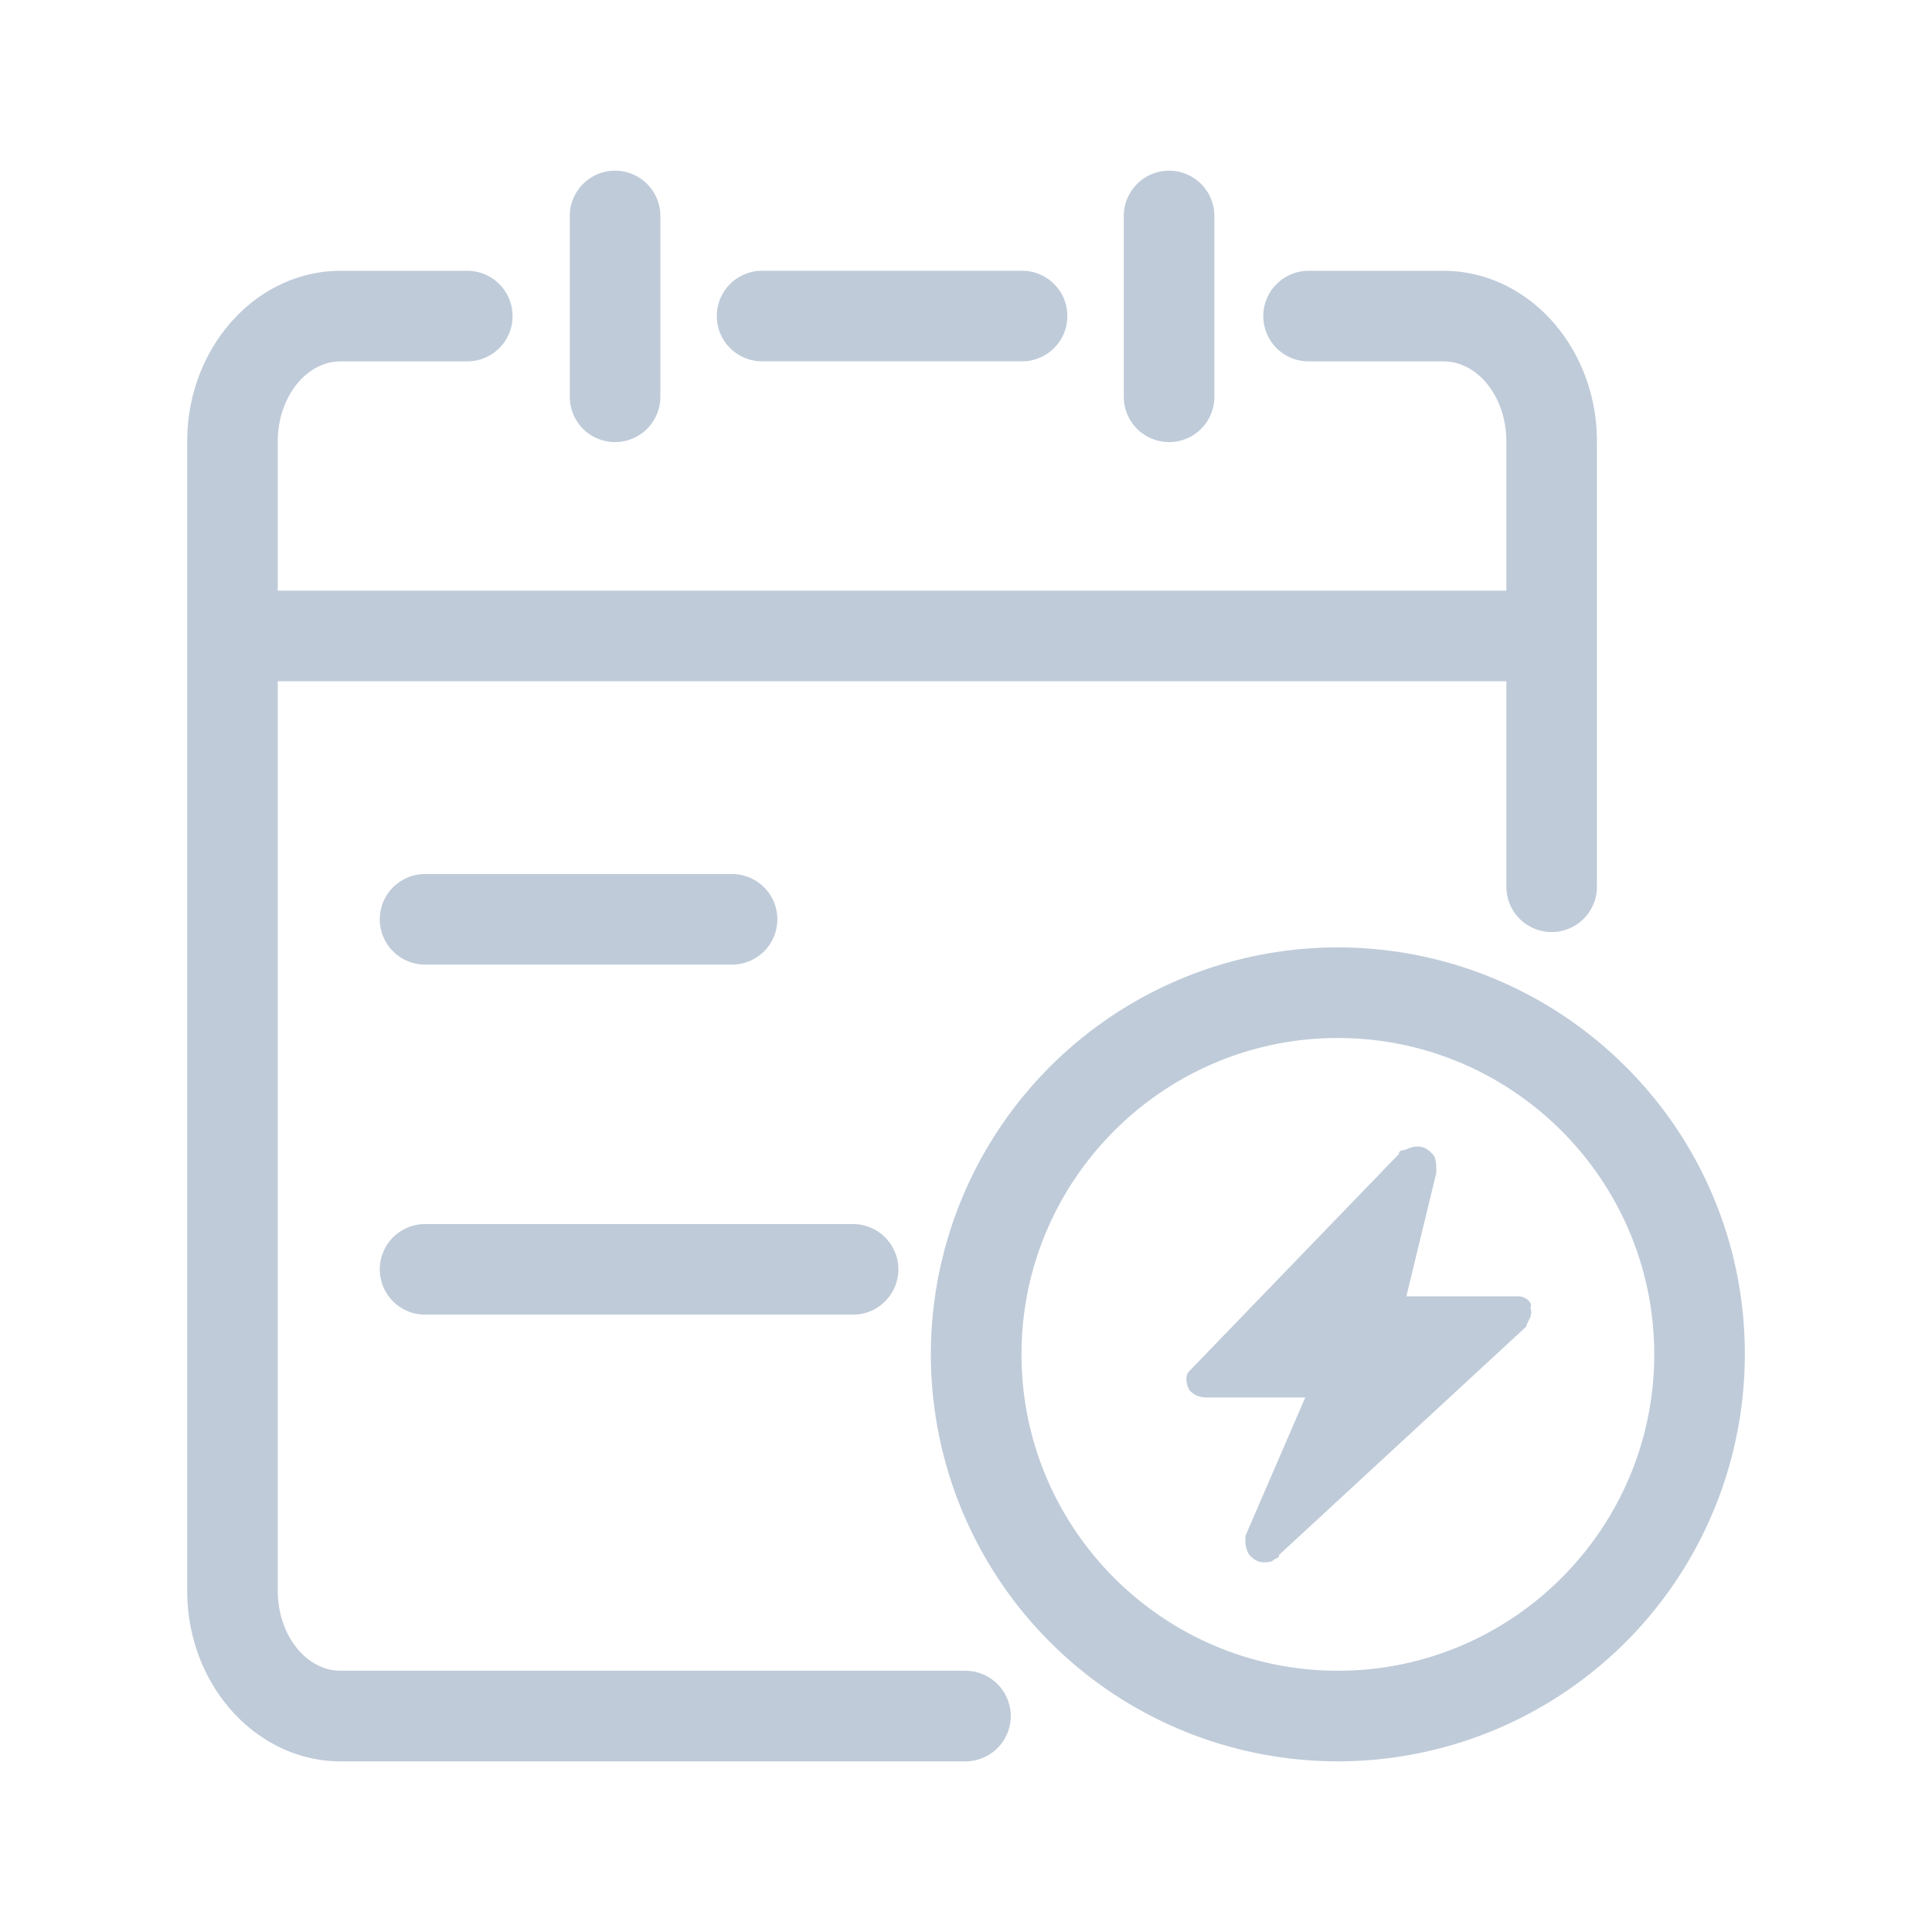 <?xml version="1.0" standalone="no"?><!DOCTYPE svg PUBLIC "-//W3C//DTD SVG 1.1//EN" "http://www.w3.org/Graphics/SVG/1.1/DTD/svg11.dtd"><svg t="1652066134913" class="icon" viewBox="0 0 1024 1024" version="1.1" xmlns="http://www.w3.org/2000/svg" p-id="13673" xmlns:xlink="http://www.w3.org/1999/xlink" width="200" height="200"><defs><style type="text/css">@font-face { font-family: feedback-iconfont; src: url("//at.alicdn.com/t/font_1031158_u69w8yhxdu.woff2?t=1630033759944") format("woff2"), url("//at.alicdn.com/t/font_1031158_u69w8yhxdu.woff?t=1630033759944") format("woff"), url("//at.alicdn.com/t/font_1031158_u69w8yhxdu.ttf?t=1630033759944") format("truetype"); }
</style></defs><path d="M403.92 191.51h137.8a24 24 0 0 0 0-48h-137.8a24 24 0 0 0 0 48zM225.3 511.26H388a24 24 0 0 0 0-48H225.3a24 24 0 1 0 0 48zM225.3 696.78h226.85a24 24 0 0 0 0-48H225.3a24 24 0 1 0 0 48z" fill="#BFCBD9" p-id="13674"></path><path d="M511.72 885.53H180.58c-18.4 0-33.36-19-33.36-42.46v-482h651.19V470a24 24 0 1 0 48 0V234c0-49.88-36.49-90.46-81.35-90.46h-71.49a24 24 0 0 0 0 48h71.49c18.39 0 33.35 19.05 33.35 42.46v79.08H147.22V234c0-23.41 15-42.46 33.36-42.46h67.09a24 24 0 1 0 0-48h-67.09c-44.86 0-81.36 40.58-81.36 90.46v609.1c0 49.88 36.5 90.46 81.36 90.46h331.14a24 24 0 0 0 0-48z" fill="#BFCBD9" p-id="13675"></path><path d="M619.64 234.32a24 24 0 0 0 24-24v-95.85a24 24 0 0 0-48 0v95.85a24 24 0 0 0 24 24zM326 234.32a24 24 0 0 0 24-24v-95.85a24 24 0 0 0-48 0v95.85a24 24 0 0 0 24 24zM861.61 565.33a215.7 215.7 0 1 0 63.17 152.52 214.27 214.27 0 0 0-63.17-152.52z m-152.52 320.2c-92.46 0-167.68-75.22-167.68-167.68s75.22-167.69 167.68-167.69 167.69 75.22 167.69 167.69-75.22 167.68-167.69 167.68z" fill="#BFCBD9" p-id="13676"></path><path d="M804.93 687.09H745.4l15.88-65.49c0-4 0-7.94-2-9.92s-4-4-7.93-4-6 2-7.94 2a2 2 0 0 0-2 2l-111.1 115.1c-2 2-2 6 0 9.92 2 2 4 4 9.92 4h51.59l-31.75 73.42v2a15 15 0 0 0 2 7.94c2 2 4 4 7.94 4 2 0 4 0 6-2a2 2 0 0 0 2-2l131-121c0-2 4-6 2-9.92 1.86-2.08-2.11-6.05-6.08-6.05z" fill="#BFCBD9" p-id="13677"></path></svg>